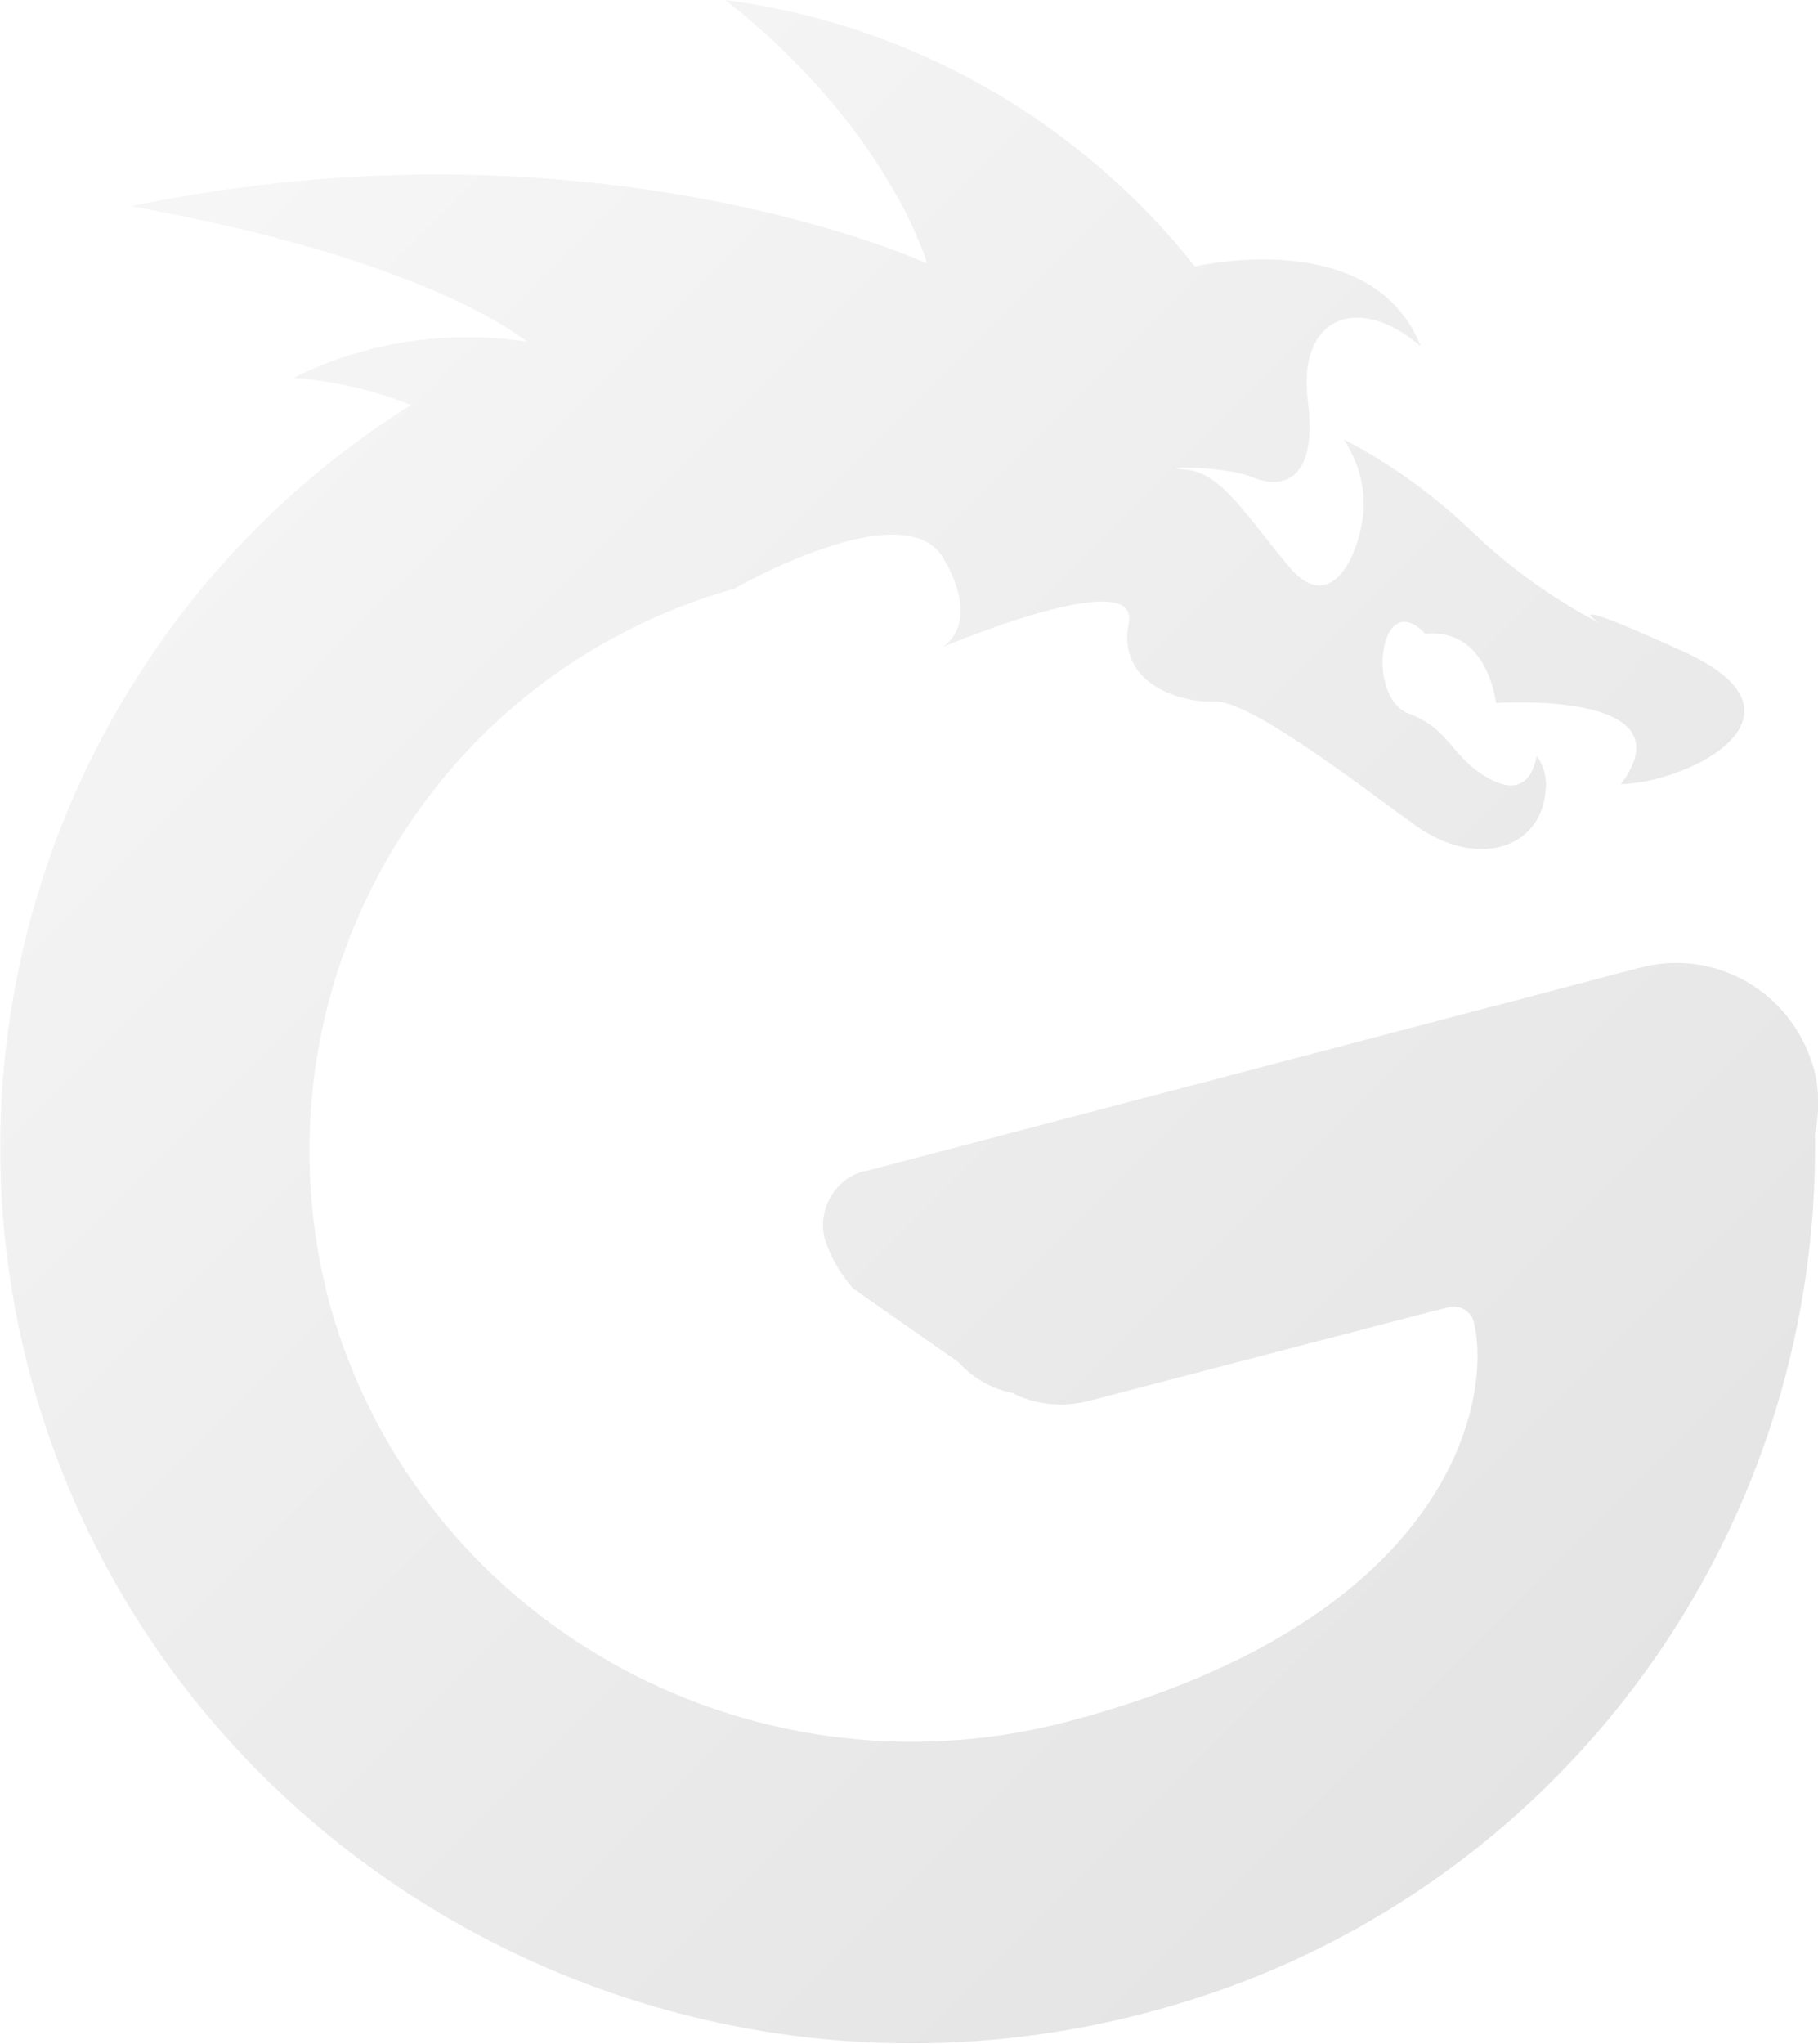 <?xml version="1.0" encoding="utf-8"?>
<!-- Generator: Adobe Illustrator 22.0.1, SVG Export Plug-In . SVG Version: 6.00 Build 0)  -->
<svg version="1.1" id="Layer_1" xmlns="http://www.w3.org/2000/svg" xmlns:xlink="http://www.w3.org/1999/xlink" x="0px" y="0px"
	 viewBox="0 0 120.8 135.8" style="enable-background:new 0 0 120.8 135.8;" xml:space="preserve">
<style type="text/css">
	.st0{opacity:0.12;fill:url(#SVGID_1_);}
</style>
<linearGradient id="SVGID_1_" gradientUnits="userSpaceOnUse" x1="103.736" y1="117.751" x2="4.143" y2="18.158">
	<stop  offset="0" style="stop-color:#232323"/>
	<stop  offset="1" style="stop-color:#BBBBBB"/>
</linearGradient>
<path class="st0" d="M107.7,52.1c4.7-6.3-8.3-5.4-8.3-5.4s-0.5-5-4.7-4.6c-3-3.2-4,4.2-1.1,5.3s2.8,3,5.5,4.4s3-1.6,3-1.6
	c0.5,0.7,0.7,1.5,0.6,2.3c-0.3,4-4.7,5.2-8.7,2.3s-11-8.3-13.3-8.2s-6.5-1.2-5.7-5.2S62.6,43,62.6,43s2.7-1.4,0.1-5.9
	s-13.9,2-13.9,2l0,0c-20.5,5.8-32.4,26.9-26.9,47.5c5.8,20.9,27.6,33.3,48.9,27.8c26-6.8,28.4-21.8,27.1-26.7
	c-0.2-0.6-0.9-1-1.5-0.9l-1.2,0.3l0,0l-23,6c-1.7,0.4-3.5,0.2-5-0.6l-0.1,0c-1.3-0.3-2.5-1-3.4-2l-7-4.9c-0.9-1-1.5-2.1-1.9-3.3
	c-0.5-2,0.7-4,2.6-4.5c0,0,0,0,0.1,0L99,66.9l0.8-0.2l8.7-2.3l0,0c0.1,0,0.3-0.1,0.4-0.1c4.8-1.3,9.7,1.3,11.4,6
	c0.1,0.2,0.1,0.4,0.2,0.6c0.4,1.4,0.4,3,0.1,4.4c0.4,27.4-17.9,51.5-44.4,58.4C44,142.2,10.8,123.3,2.1,91.7
	c-6.8-24.8,3.4-51.1,25.2-64.8c-2.5-1-5.2-1.6-7.8-1.8c4.8-2.4,10.2-3.2,15.5-2.4c0,0-6.2-5.4-26.3-9c30.7-6.4,52.9,3.8,52.9,3.8
	S59.1,8.6,48.2,0c12.3,1.6,23.5,8,31.2,17.7c0,0,11.8-2.8,15,5.3c-4.2-3.6-8.2-1.9-7.5,3.6s-1.8,5.9-3.7,5.1s-6.8-0.7-4.4-0.5
	s4.1,3.2,6.9,6.5s4.7-1,4.9-3.8c0.1-1.7-0.4-3.3-1.3-4.7c3.1,1.6,6,3.7,8.5,6.1c2.5,2.4,5.4,4.5,8.5,6.1c0,0-3.4-2.2,5.6,1.9
	S112.6,51.9,107.7,52.1z"/>
</svg>
